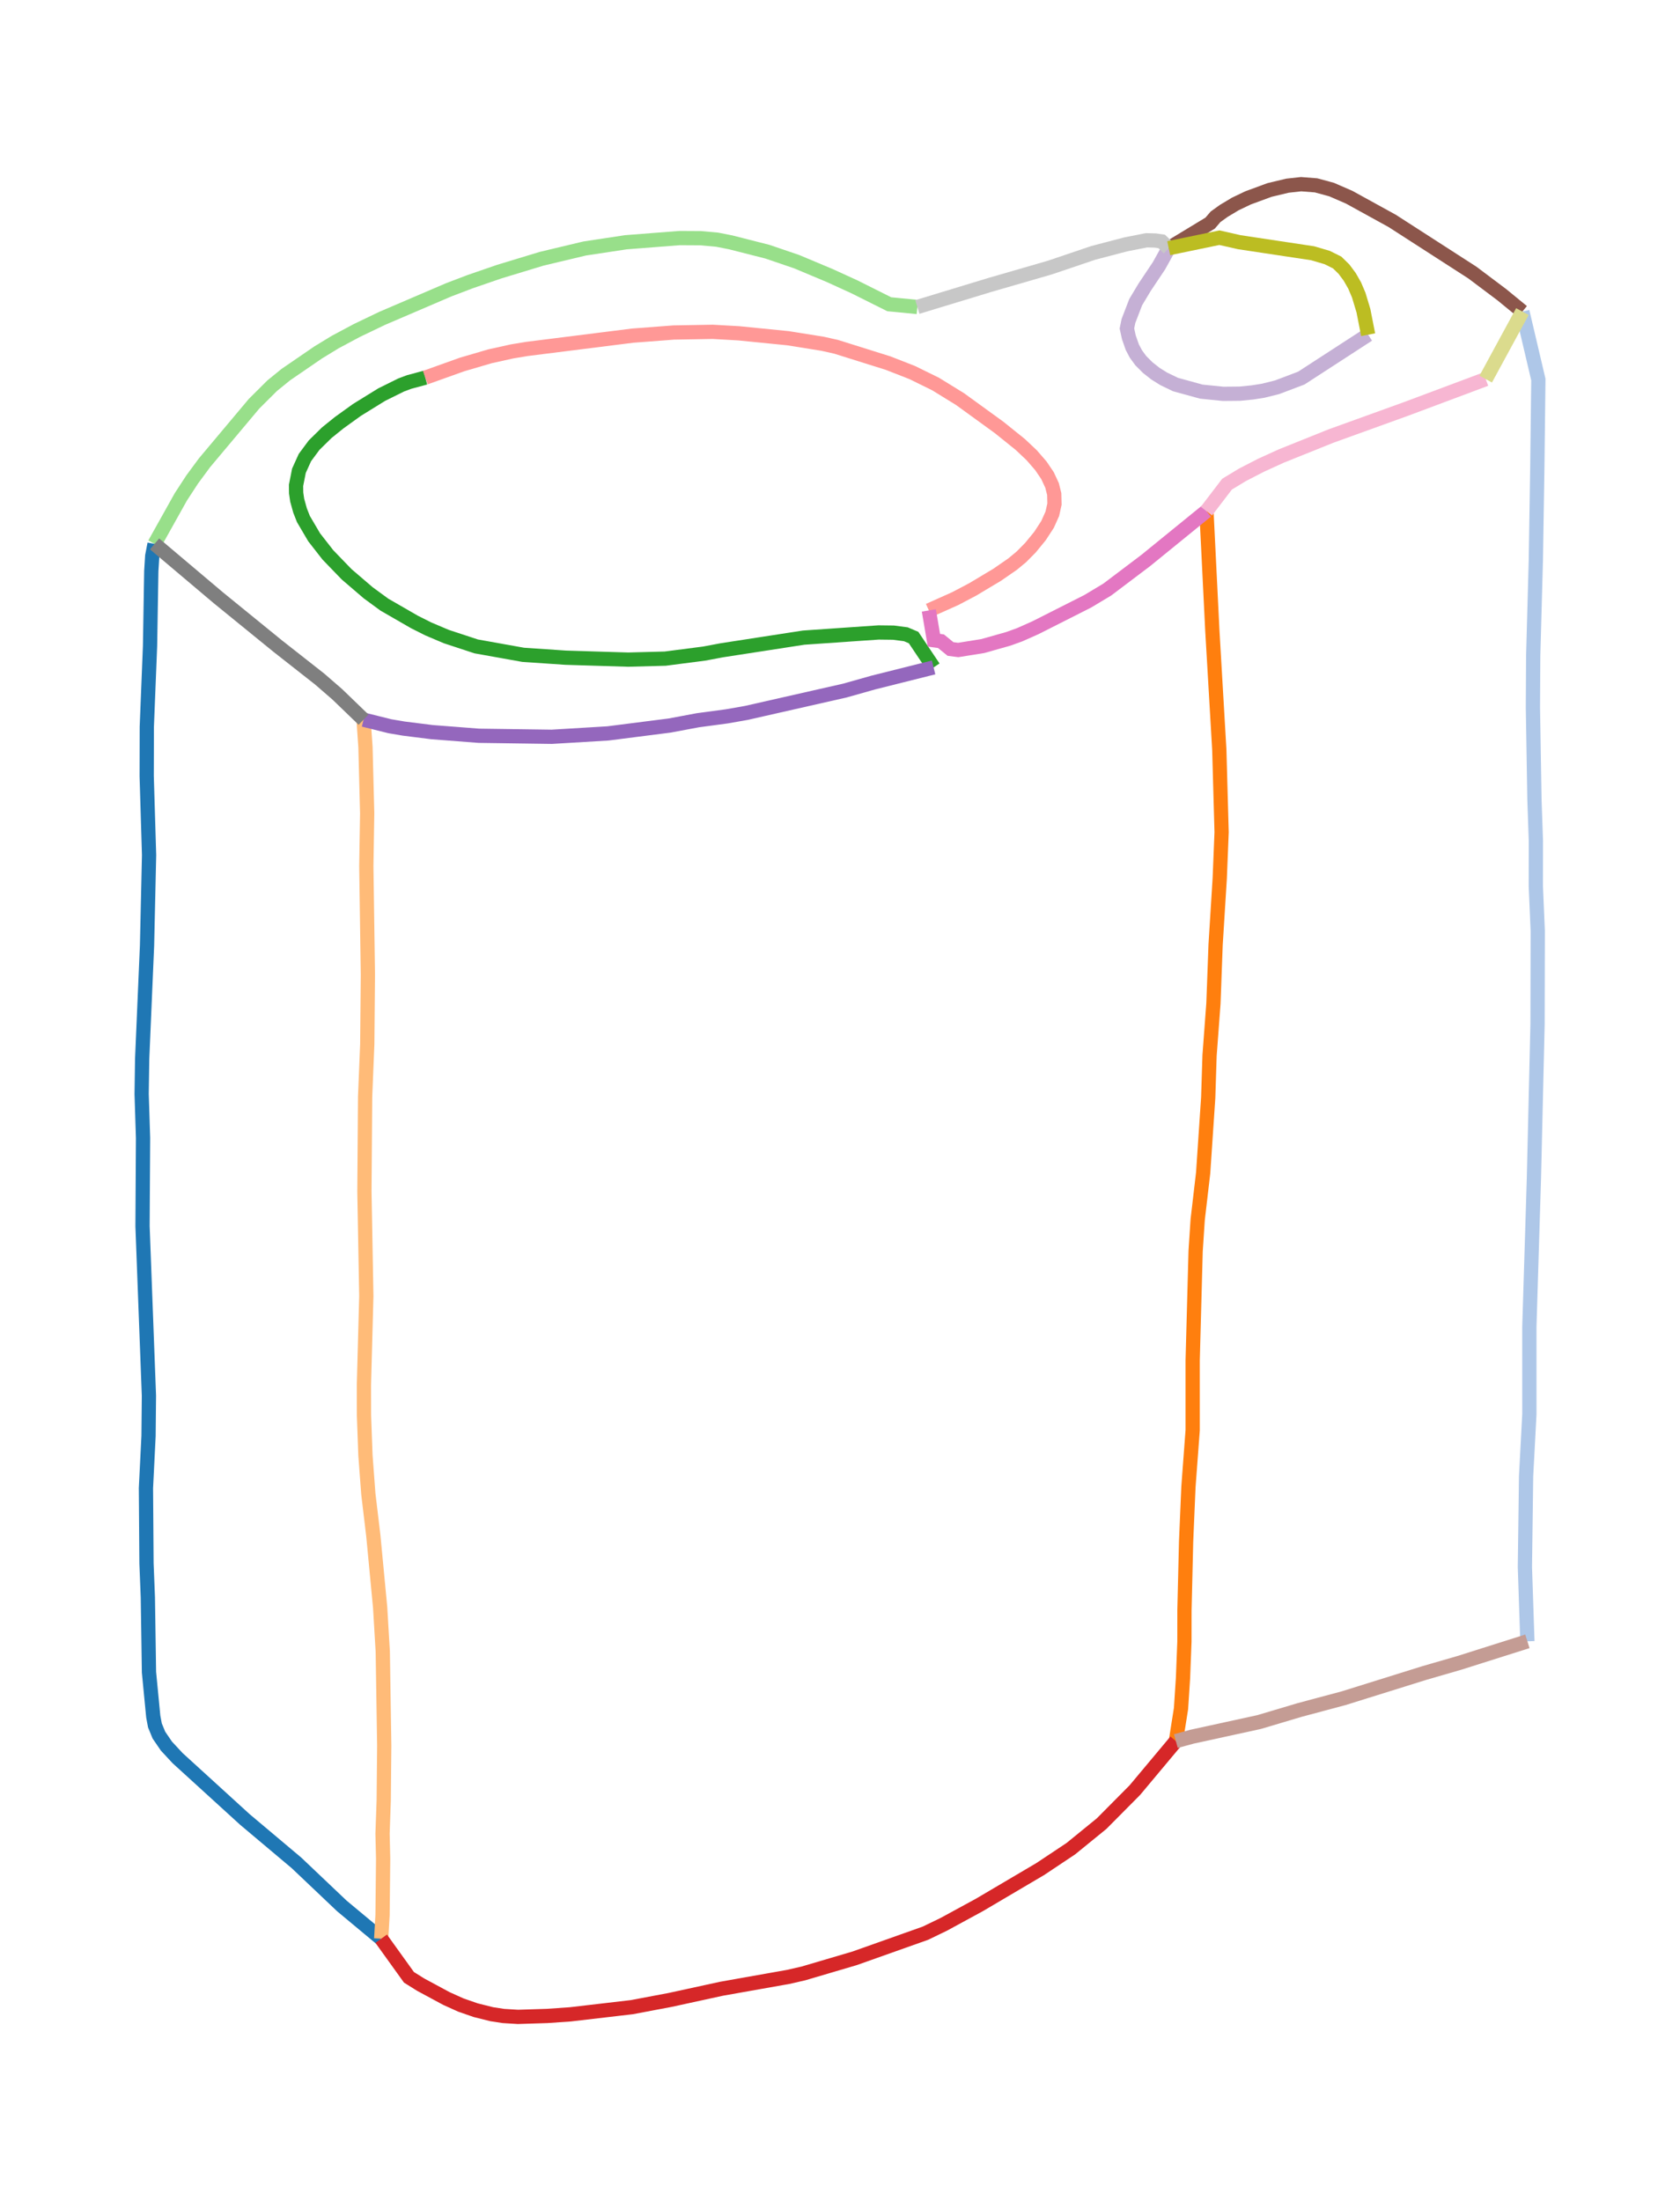 <?xml version="1.0" ?>
<svg xmlns="http://www.w3.org/2000/svg" xmlns:ev="http://www.w3.org/2001/xml-events" xmlns:xlink="http://www.w3.org/1999/xlink" baseProfile="full" height="600px" version="1.1" viewBox="17.187 54.011 353.218 463.313" width="458px">
	<defs/>
	<path d="M 97.213,462.096 L 88.935,455.204 L 79.382,446.139 L 68.499,436.983 L 54.353,424.088 L 52.002,421.558 L 50.416,419.238 L 49.579,417.202 L 49.229,415.342 L 48.327,406.001 L 48.09,390.258 L 47.804,383.092 L 47.689,367.247 L 48.234,356.281 L 48.316,347.814 L 46.968,312.111 L 47.078,293.561 L 46.782,284.288 L 46.892,276.884 L 47.918,253.04 L 48.347,233.995 L 47.845,217.382 L 47.869,206.995 L 48.551,189.975 L 48.814,174.224 L 49.014,171.027 L 49.5,168.5" fill="none" stroke="rgb(31,119,180)" stroke-width="3"/>
	<path d="M 337.448,119.594 L 340.809,133.907 L 340.592,152.321 L 340.282,171.842 L 339.726,192.076 L 339.664,202.895 L 339.988,222.379 L 340.288,230.984 L 340.276,240.56 L 340.683,249.97 L 340.639,269.565 L 339.876,301.983 L 338.916,333.328 L 338.919,351.677 L 338.229,364.703 L 337.976,383.851 L 338.5,399.5" fill="none" stroke="rgb(174,199,232)" stroke-width="3"/>
	<path d="M 264.5,420.5 L 265.584,413.659 L 266.004,407.224 L 266.302,399.569 L 266.31,392.985 L 266.654,378.551 L 267.149,366.962 L 268.039,355.051 L 268.037,340.416 L 268.659,317.354 L 269.094,310.736 L 270.246,300.884 L 271.31,285.05 L 271.591,276.198 L 272.409,265.233 L 272.866,252.876 L 273.738,238.875 L 274.129,229.191 L 273.645,211.846 L 272.175,186.678 L 270.936,161.598" fill="none" stroke="rgb(255,127,14)" stroke-width="3"/>
	<path d="M 93.5,205.5 L 93.902,211.272 L 94.26,225.208 L 94.08,236.353 L 94.41,259.179 L 94.279,273.776 L 93.827,284.855 L 93.68,304.819 L 94.08,326.835 L 93.574,345.612 L 93.588,351.961 L 93.898,360.384 L 94.504,368.471 L 95.55,377.223 L 96.99,392.358 L 97.542,401.652 L 97.853,421.489 L 97.744,432.937 L 97.495,439.999 L 97.621,445.259 L 97.495,457.112 L 97.213,462.096" fill="none" stroke="rgb(255,187,120)" stroke-width="3"/>
	<path d="M 213.5,194.5 L 209.29,188.216 L 207.656,187.521 L 205.028,187.177 L 201.91,187.139 L 186.15,188.228 L 168.929,190.888 L 165.204,191.588 L 157.004,192.649 L 149.215,192.859 L 136.05,192.453 L 127.092,191.846 L 117.205,190.074 L 110.907,188.001 L 107.12,186.392 L 104.213,184.932 L 97.886,181.286 L 94.477,178.79 L 89.939,174.902 L 85.995,170.819 L 83.097,167.107 L 80.839,163.268 L 80.132,161.474 L 79.529,159.3 L 79.306,157.78 L 79.285,156.184 L 79.895,153.099 L 81.156,150.319 L 83.087,147.714 L 85.745,145.101 L 88.358,142.994 L 92.11,140.294 L 97.325,137.071 L 101.429,135.039 L 103.091,134.419 L 106.5,133.5" fill="none" stroke="rgb(44,160,44)" stroke-width="3"/>
	<path d="M 49.5,168.5 L 55.037,158.595 L 57.44,154.912 L 60.019,151.418 L 70.44,139.004 L 74.267,135.194 L 77.145,132.857 L 83.951,128.193 L 87.546,126.002 L 92.103,123.568 L 97.437,121.013 L 111.458,115.002 L 115.962,113.289 L 122.052,111.191 L 130.993,108.476 L 140.05,106.316 L 148.727,105.004 L 160.024,104.124 L 164.45,104.149 L 167.922,104.461 L 170.791,105.027 L 178.526,106.995 L 184.683,109.095 L 191.658,112.022 L 196.858,114.399 L 204.164,118.055 L 210.079,118.63" fill="none" stroke="rgb(152,223,138)" stroke-width="3"/>
	<path d="M 264.5,420.5 L 255.873,430.813 L 248.867,437.875 L 242.397,443.142 L 235.948,447.437 L 223.131,454.994 L 215.627,459.079 L 211.786,460.935 L 196.861,466.231 L 186.082,469.41 L 182.869,470.144 L 168.846,472.631 L 158.058,474.981 L 149.982,476.507 L 137.005,478.022 L 132.149,478.357 L 125.996,478.554 L 122.946,478.365 L 120.491,477.991 L 117.108,477.145 L 113.979,476.059 L 110.934,474.685 L 105.538,471.775 L 103.052,470.221 L 97.213,462.096" fill="none" stroke="rgb(214,39,40)" stroke-width="3"/>
	<path d="M 106.5,133.5 L 114.231,130.734 L 120.125,129.007 L 124.762,127.98 L 127.918,127.459 L 150.121,124.665 L 158.799,124.004 L 167.012,123.86 L 172.477,124.17 L 182.88,125.21 L 190.129,126.372 L 192.963,127.005 L 203.933,130.448 L 209.003,132.432 L 213.911,134.843 L 219.057,138.012 L 227.281,143.977 L 231.741,147.563 L 234.147,149.832 L 236.083,152.065 L 237.478,154.125 L 238.439,156.19 L 238.894,158.004 L 238.946,160.121 L 238.49,162.167 L 237.487,164.397 L 235.904,166.83 L 233.896,169.283 L 231.964,171.236 L 230.114,172.764 L 226.849,175.018 L 221.711,178.09 L 218.075,180.006 L 212.5,182.5" fill="none" stroke="rgb(255,152,150)" stroke-width="3"/>
	<path d="M 93.5,205.5 L 99.036,206.878 L 101.941,207.372 L 107.913,208.123 L 117.765,208.885 L 133.111,209.102 L 144.95,208.39 L 157.927,206.733 L 163.881,205.617 L 169.982,204.798 L 174.059,204.08 L 194.828,199.369 L 200.822,197.678 L 213.5,194.5" fill="none" stroke="rgb(148,103,189)" stroke-width="3"/>
	<path d="M 262.997,106.257 L 260.949,109.949 L 257.926,114.472 L 256.045,117.608 L 254.519,121.57 L 254.196,123.148 L 254.605,125.02 L 255.334,127.1 L 256.092,128.526 L 257.097,129.908 L 258.576,131.388 L 260.203,132.671 L 261.94,133.754 L 264.414,134.95 L 269.855,136.448 L 274.451,136.913 L 277.947,136.88 L 280.637,136.615 L 282.898,136.255 L 285.821,135.525 L 290.907,133.596 L 304.978,124.463" fill="none" stroke="rgb(197,176,213)" stroke-width="3"/>
	<path d="M 262.997,106.257 L 271.714,100.977 L 272.847,99.653 L 274.577,98.406 L 277.017,96.944 L 279.707,95.659 L 284.233,93.996 L 287.982,93.1 L 290.859,92.782 L 294.02,93.029 L 297.289,93.918 L 300.977,95.52 L 310.042,100.511 L 326.919,111.387 L 333.118,116.045 L 337.448,119.594" fill="none" stroke="rgb(140,86,75)" stroke-width="3"/>
	<path d="M 338.5,399.5 L 324.175,404.036 L 316.826,406.164 L 299.813,411.476 L 290.541,413.957 L 282.04,416.489 L 267.905,419.574 L 264.5,420.5" fill="none" stroke="rgb(196,156,148)" stroke-width="3"/>
	<path d="M 270.936,161.598 L 258.158,171.991 L 250.049,178.117 L 245.975,180.562 L 234.973,186.127 L 231.622,187.621 L 229.197,188.493 L 223.863,190.001 L 218.691,190.831 L 217.058,190.62 L 215.05,188.98 L 213.566,188.781 L 212.5,182.5" fill="none" stroke="rgb(227,119,194)" stroke-width="3"/>
	<path d="M 270.936,161.598 L 275.271,155.924 L 278.537,153.949 L 282.459,151.928 L 286.716,149.99 L 297.141,145.802 L 313.036,140.06 L 329.728,133.811" fill="none" stroke="rgb(247,182,210)" stroke-width="3"/>
	<path d="M 49.5,168.5 L 62.914,179.827 L 75.416,190.001 L 84.278,196.964 L 87.97,200.166 L 93.5,205.5" fill="none" stroke="rgb(127,127,127)" stroke-width="3"/>
	<path d="M 210.079,118.63 L 225.26,114.015 L 237.99,110.327 L 247.141,107.233 L 254.005,105.436 L 258.322,104.589 L 260.184,104.639 L 261.517,104.831 L 262.997,106.257" fill="none" stroke="rgb(199,199,199)" stroke-width="3"/>
	<path d="M 304.978,124.463 L 303.985,119.412 L 302.995,116.128 L 302.145,114.125 L 301.103,112.3 L 299.89,110.668 L 298.448,109.26 L 296.355,108.221 L 293.287,107.318 L 277.845,104.991 L 273.67,104.043 L 262.997,106.257" fill="none" stroke="rgb(188,189,34)" stroke-width="3"/>
	<path d="M 329.728,133.811 L 337.448,119.594" fill="none" stroke="rgb(219,219,141)" stroke-width="3"/>
</svg>
